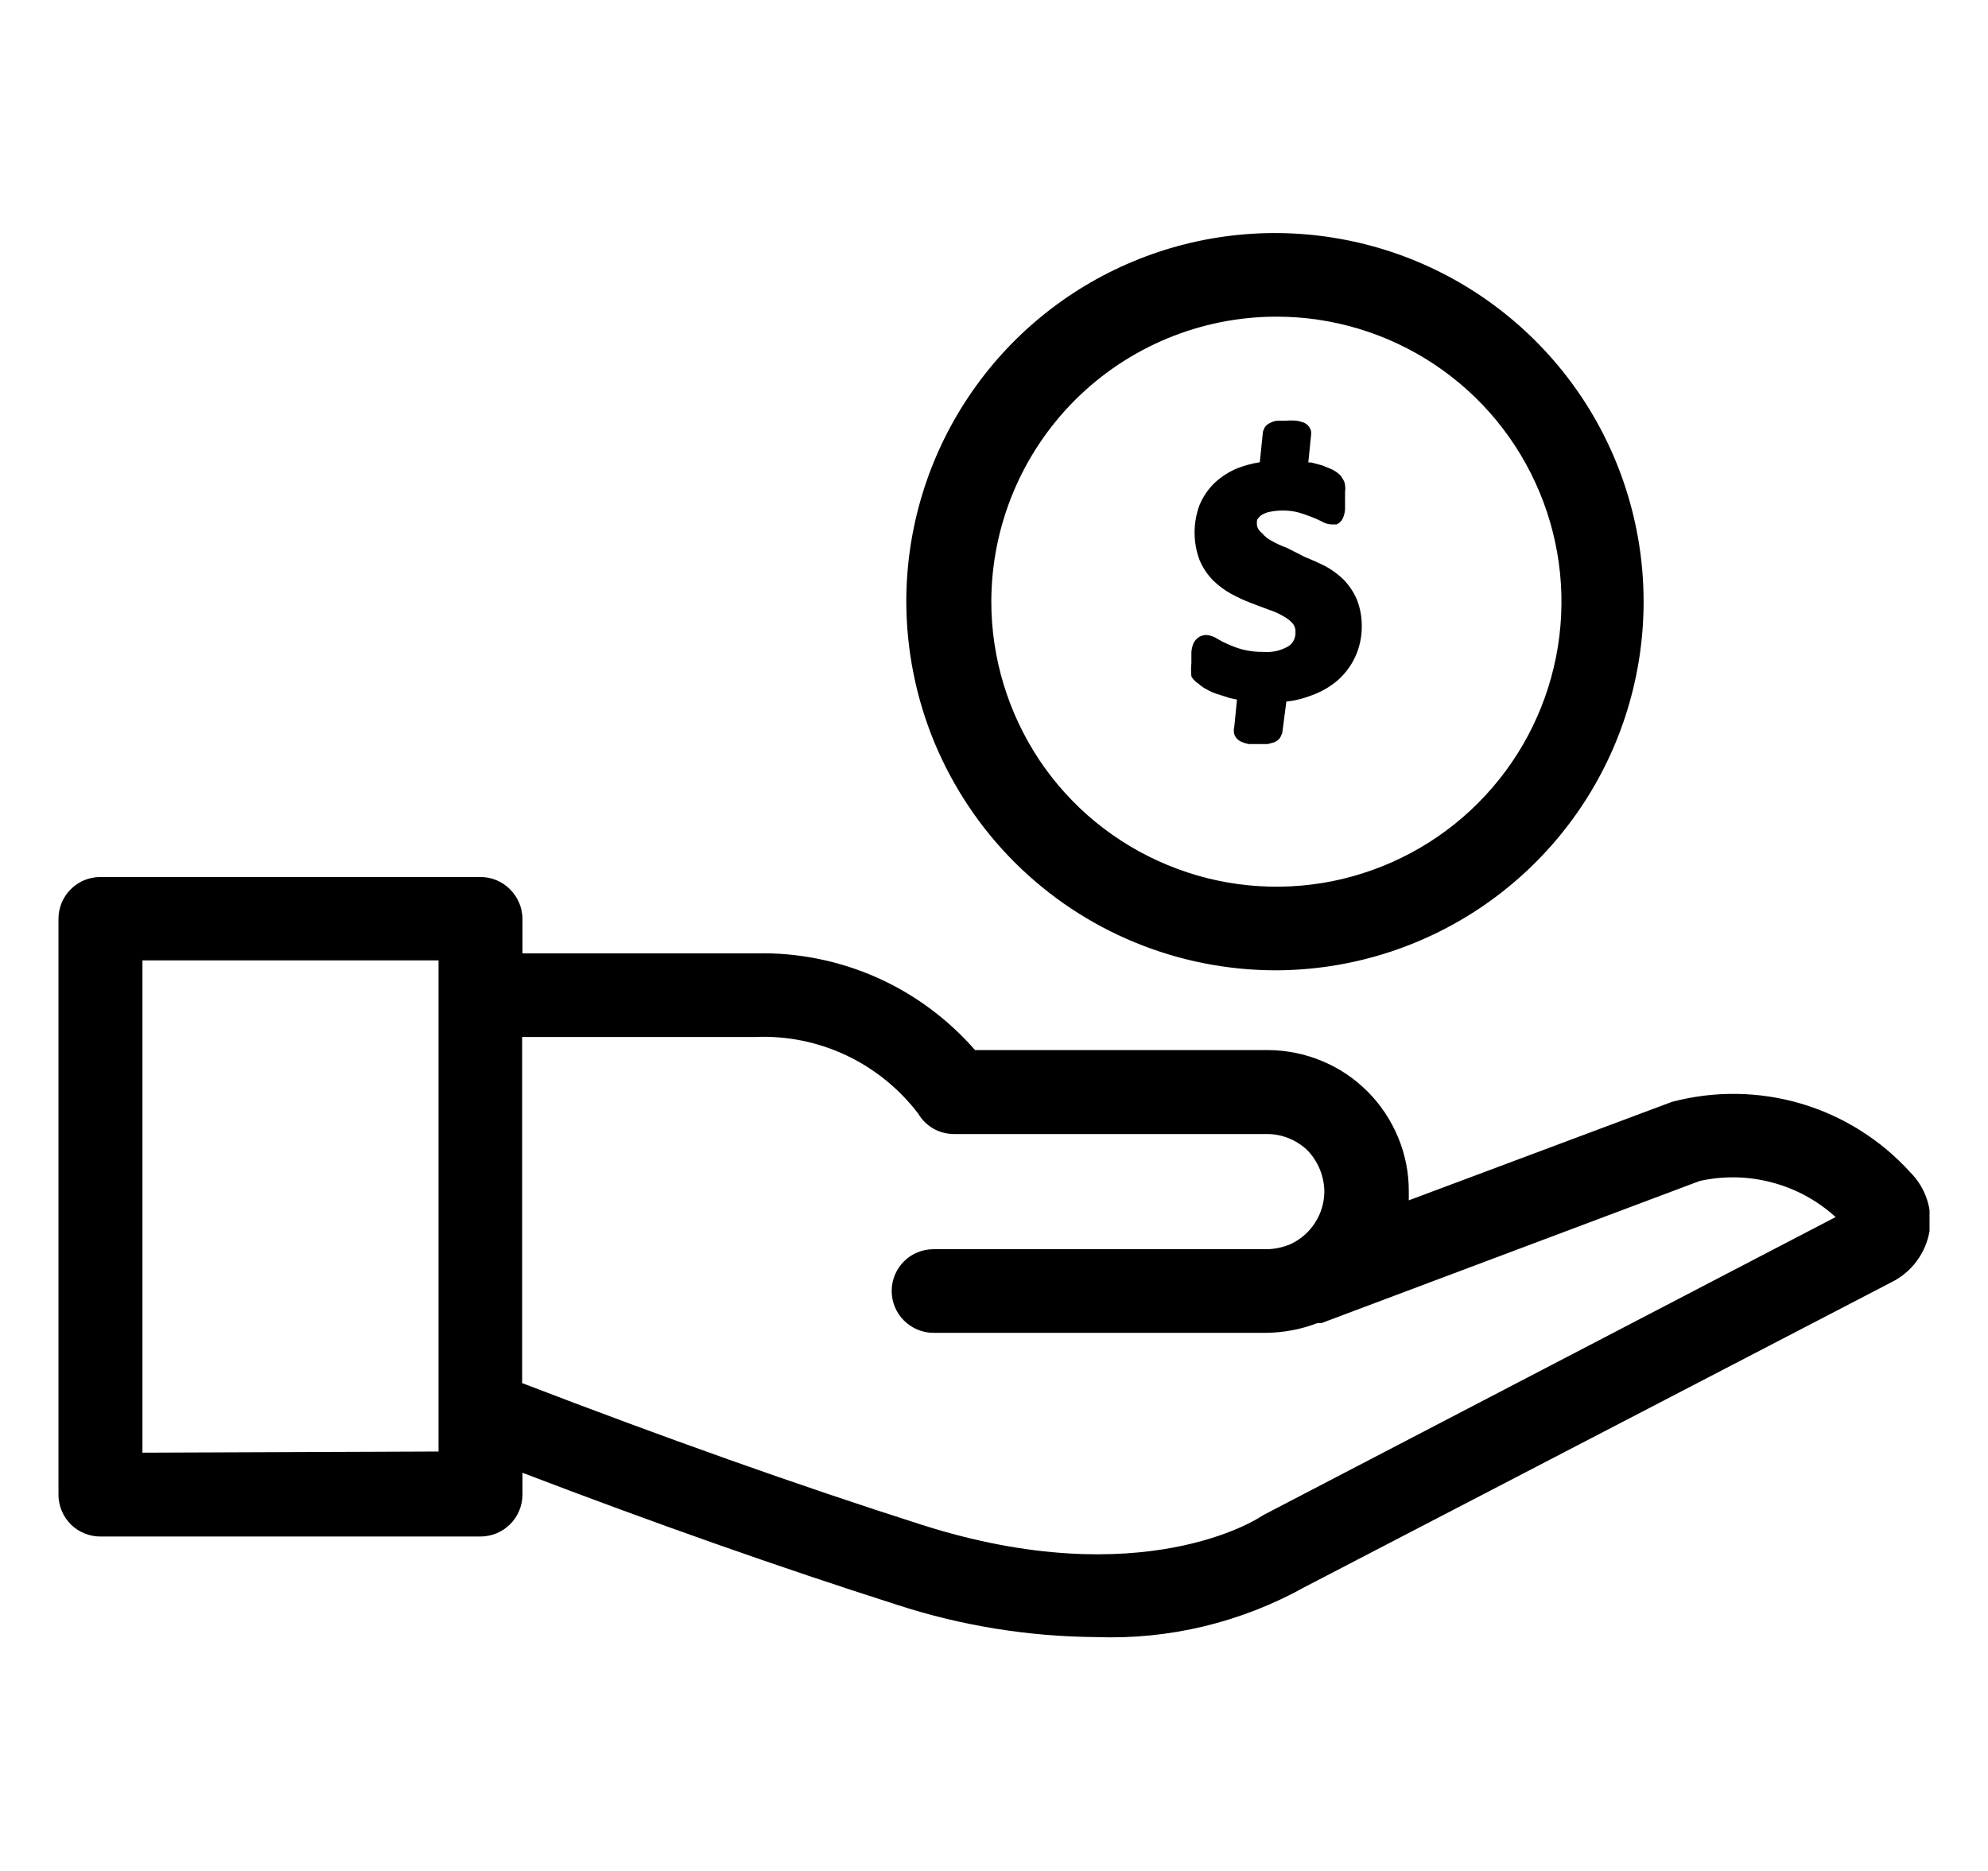 <svg width="17" height="16" viewBox="0 0 17 16" fill="none" xmlns="http://www.w3.org/2000/svg">
<g clip-path="url(#clip0_31_343)">
<path d="M16.335 10.025C16.083 9.747 15.76 9.544 15.401 9.438C15.041 9.332 14.66 9.327 14.297 9.423L12.047 10.265V10.19C12.048 10.031 12.017 9.874 11.956 9.727C11.895 9.58 11.806 9.446 11.694 9.334C11.581 9.221 11.448 9.132 11.301 9.072C11.154 9.011 10.996 8.98 10.838 8.98H8.338C8.105 8.714 7.818 8.501 7.495 8.358C7.171 8.215 6.821 8.145 6.468 8.153H4.468V7.855C4.466 7.76 4.427 7.669 4.359 7.603C4.292 7.536 4.2 7.499 4.105 7.5H0.855C0.761 7.501 0.671 7.538 0.605 7.605C0.538 7.671 0.501 7.761 0.5 7.855V12.783C0.5 12.877 0.538 12.968 0.605 13.036C0.672 13.102 0.763 13.14 0.858 13.14H4.107C4.203 13.14 4.294 13.103 4.361 13.036C4.429 12.969 4.467 12.878 4.468 12.783V12.595C5.588 13.023 6.665 13.403 7.668 13.723C8.219 13.903 8.795 13.996 9.375 14C9.996 14.023 10.612 13.875 11.155 13.573L16.175 10.965C16.26 10.923 16.334 10.861 16.39 10.785C16.447 10.709 16.484 10.621 16.5 10.528C16.514 10.437 16.507 10.344 16.478 10.257C16.449 10.169 16.4 10.09 16.335 10.025ZM1.218 12.423V8.213H3.75V12.413L1.218 12.423ZM10.81 12.953L10.773 12.975C10.773 12.975 9.773 13.643 7.883 13.04C6.817 12.7 5.668 12.29 4.465 11.828V8.868H6.465C6.732 8.857 6.998 8.912 7.239 9.026C7.481 9.141 7.691 9.312 7.853 9.525C7.884 9.578 7.929 9.621 7.982 9.652C8.036 9.682 8.096 9.698 8.158 9.698H10.832C10.961 9.697 11.084 9.747 11.178 9.835C11.271 9.93 11.323 10.057 11.325 10.19C11.324 10.285 11.297 10.378 11.245 10.457C11.194 10.537 11.121 10.6 11.035 10.64C10.971 10.667 10.902 10.682 10.832 10.683H7.982C7.888 10.683 7.797 10.72 7.73 10.787C7.663 10.854 7.625 10.945 7.625 11.04C7.625 11.135 7.663 11.226 7.73 11.293C7.797 11.36 7.888 11.398 7.982 11.398H10.832C10.98 11.396 11.127 11.368 11.265 11.315H11.3L14.533 10.1C14.737 10.054 14.95 10.058 15.152 10.112C15.355 10.165 15.542 10.267 15.697 10.408L10.81 12.953ZM10.912 8.298C11.536 8.296 12.144 8.109 12.661 7.762C13.178 7.414 13.581 6.921 13.818 6.345C14.055 5.768 14.116 5.135 13.993 4.524C13.87 3.913 13.569 3.352 13.128 2.913C12.687 2.473 12.125 2.173 11.514 2.053C10.903 1.932 10.269 1.995 9.694 2.234C9.118 2.473 8.627 2.877 8.281 3.395C7.935 3.913 7.75 4.522 7.75 5.145C7.751 5.56 7.833 5.97 7.992 6.353C8.152 6.736 8.385 7.084 8.678 7.376C8.972 7.669 9.32 7.901 9.704 8.059C10.087 8.217 10.498 8.298 10.912 8.298ZM10.912 2.708C11.395 2.707 11.866 2.85 12.267 3.117C12.669 3.385 12.981 3.765 13.166 4.211C13.351 4.656 13.4 5.146 13.306 5.619C13.212 6.092 12.98 6.527 12.639 6.868C12.299 7.209 11.864 7.441 11.392 7.536C10.919 7.63 10.428 7.582 9.983 7.397C9.537 7.213 9.156 6.901 8.888 6.5C8.621 6.099 8.477 5.627 8.477 5.145C8.478 4.499 8.735 3.88 9.191 3.423C9.648 2.966 10.267 2.709 10.912 2.708Z" fill="black"/>
<path d="M10.25 5.848C10.27 5.867 10.293 5.883 10.318 5.895C10.346 5.912 10.376 5.925 10.408 5.935L10.518 5.97L10.578 5.983L10.555 6.213C10.549 6.235 10.549 6.258 10.555 6.28C10.565 6.308 10.586 6.33 10.613 6.343C10.634 6.352 10.657 6.359 10.68 6.363H10.842L10.895 6.348C10.918 6.34 10.938 6.324 10.95 6.303L10.965 6.268L11 6C11.075 5.992 11.149 5.973 11.22 5.945C11.303 5.915 11.379 5.87 11.445 5.813C11.507 5.756 11.558 5.687 11.592 5.61C11.627 5.531 11.645 5.446 11.645 5.36C11.646 5.28 11.632 5.2 11.602 5.125C11.575 5.062 11.536 5.005 11.488 4.955C11.441 4.91 11.388 4.871 11.33 4.84C11.275 4.813 11.22 4.788 11.162 4.765L11 4.683C10.955 4.667 10.911 4.647 10.87 4.623C10.84 4.607 10.814 4.586 10.793 4.56C10.772 4.546 10.757 4.524 10.75 4.5C10.747 4.482 10.747 4.464 10.75 4.445C10.758 4.432 10.768 4.42 10.78 4.41C10.799 4.396 10.822 4.386 10.845 4.38C10.927 4.361 11.013 4.361 11.095 4.38C11.135 4.391 11.174 4.404 11.213 4.42C11.242 4.431 11.272 4.444 11.3 4.458C11.327 4.475 11.358 4.484 11.39 4.485H11.43L11.45 4.473C11.468 4.46 11.481 4.441 11.488 4.42C11.496 4.399 11.501 4.376 11.502 4.353V4.205C11.505 4.187 11.505 4.169 11.502 4.15C11.501 4.133 11.495 4.116 11.485 4.1C11.477 4.085 11.467 4.07 11.455 4.058C11.435 4.04 11.412 4.025 11.387 4.013L11.307 3.98L11.213 3.955H11.188L11.21 3.733C11.213 3.715 11.213 3.698 11.21 3.68C11.205 3.666 11.198 3.653 11.188 3.642C11.178 3.631 11.166 3.622 11.152 3.615C11.131 3.607 11.108 3.601 11.085 3.598C11.056 3.595 11.027 3.595 10.998 3.598H10.925C10.904 3.599 10.884 3.605 10.865 3.615C10.845 3.623 10.827 3.637 10.815 3.655L10.8 3.69L10.773 3.953C10.707 3.963 10.642 3.981 10.58 4.005C10.507 4.035 10.44 4.079 10.383 4.133C10.329 4.186 10.287 4.249 10.258 4.318C10.201 4.47 10.201 4.638 10.258 4.79C10.285 4.854 10.324 4.913 10.373 4.963C10.419 5.008 10.471 5.047 10.527 5.078C10.581 5.107 10.636 5.133 10.693 5.155L10.852 5.215C10.897 5.229 10.94 5.249 10.98 5.273C11.009 5.289 11.036 5.31 11.057 5.335C11.073 5.356 11.08 5.382 11.078 5.408C11.079 5.431 11.074 5.453 11.064 5.474C11.054 5.495 11.039 5.512 11.02 5.525C10.955 5.564 10.88 5.581 10.805 5.575C10.745 5.576 10.686 5.569 10.627 5.555C10.583 5.543 10.54 5.527 10.498 5.508C10.467 5.495 10.438 5.48 10.41 5.463C10.382 5.444 10.349 5.433 10.315 5.43C10.293 5.431 10.271 5.437 10.252 5.448C10.23 5.463 10.213 5.483 10.203 5.508C10.194 5.531 10.189 5.556 10.188 5.58V5.67C10.184 5.709 10.184 5.747 10.188 5.785C10.203 5.811 10.225 5.832 10.25 5.848Z" fill="black"/>
</g>
<defs>
<clipPath id="clip0_31_343">
<rect width="16" height="16" fill="white" transform="translate(0.5)"/>
</clipPath>
</defs>
</svg>
